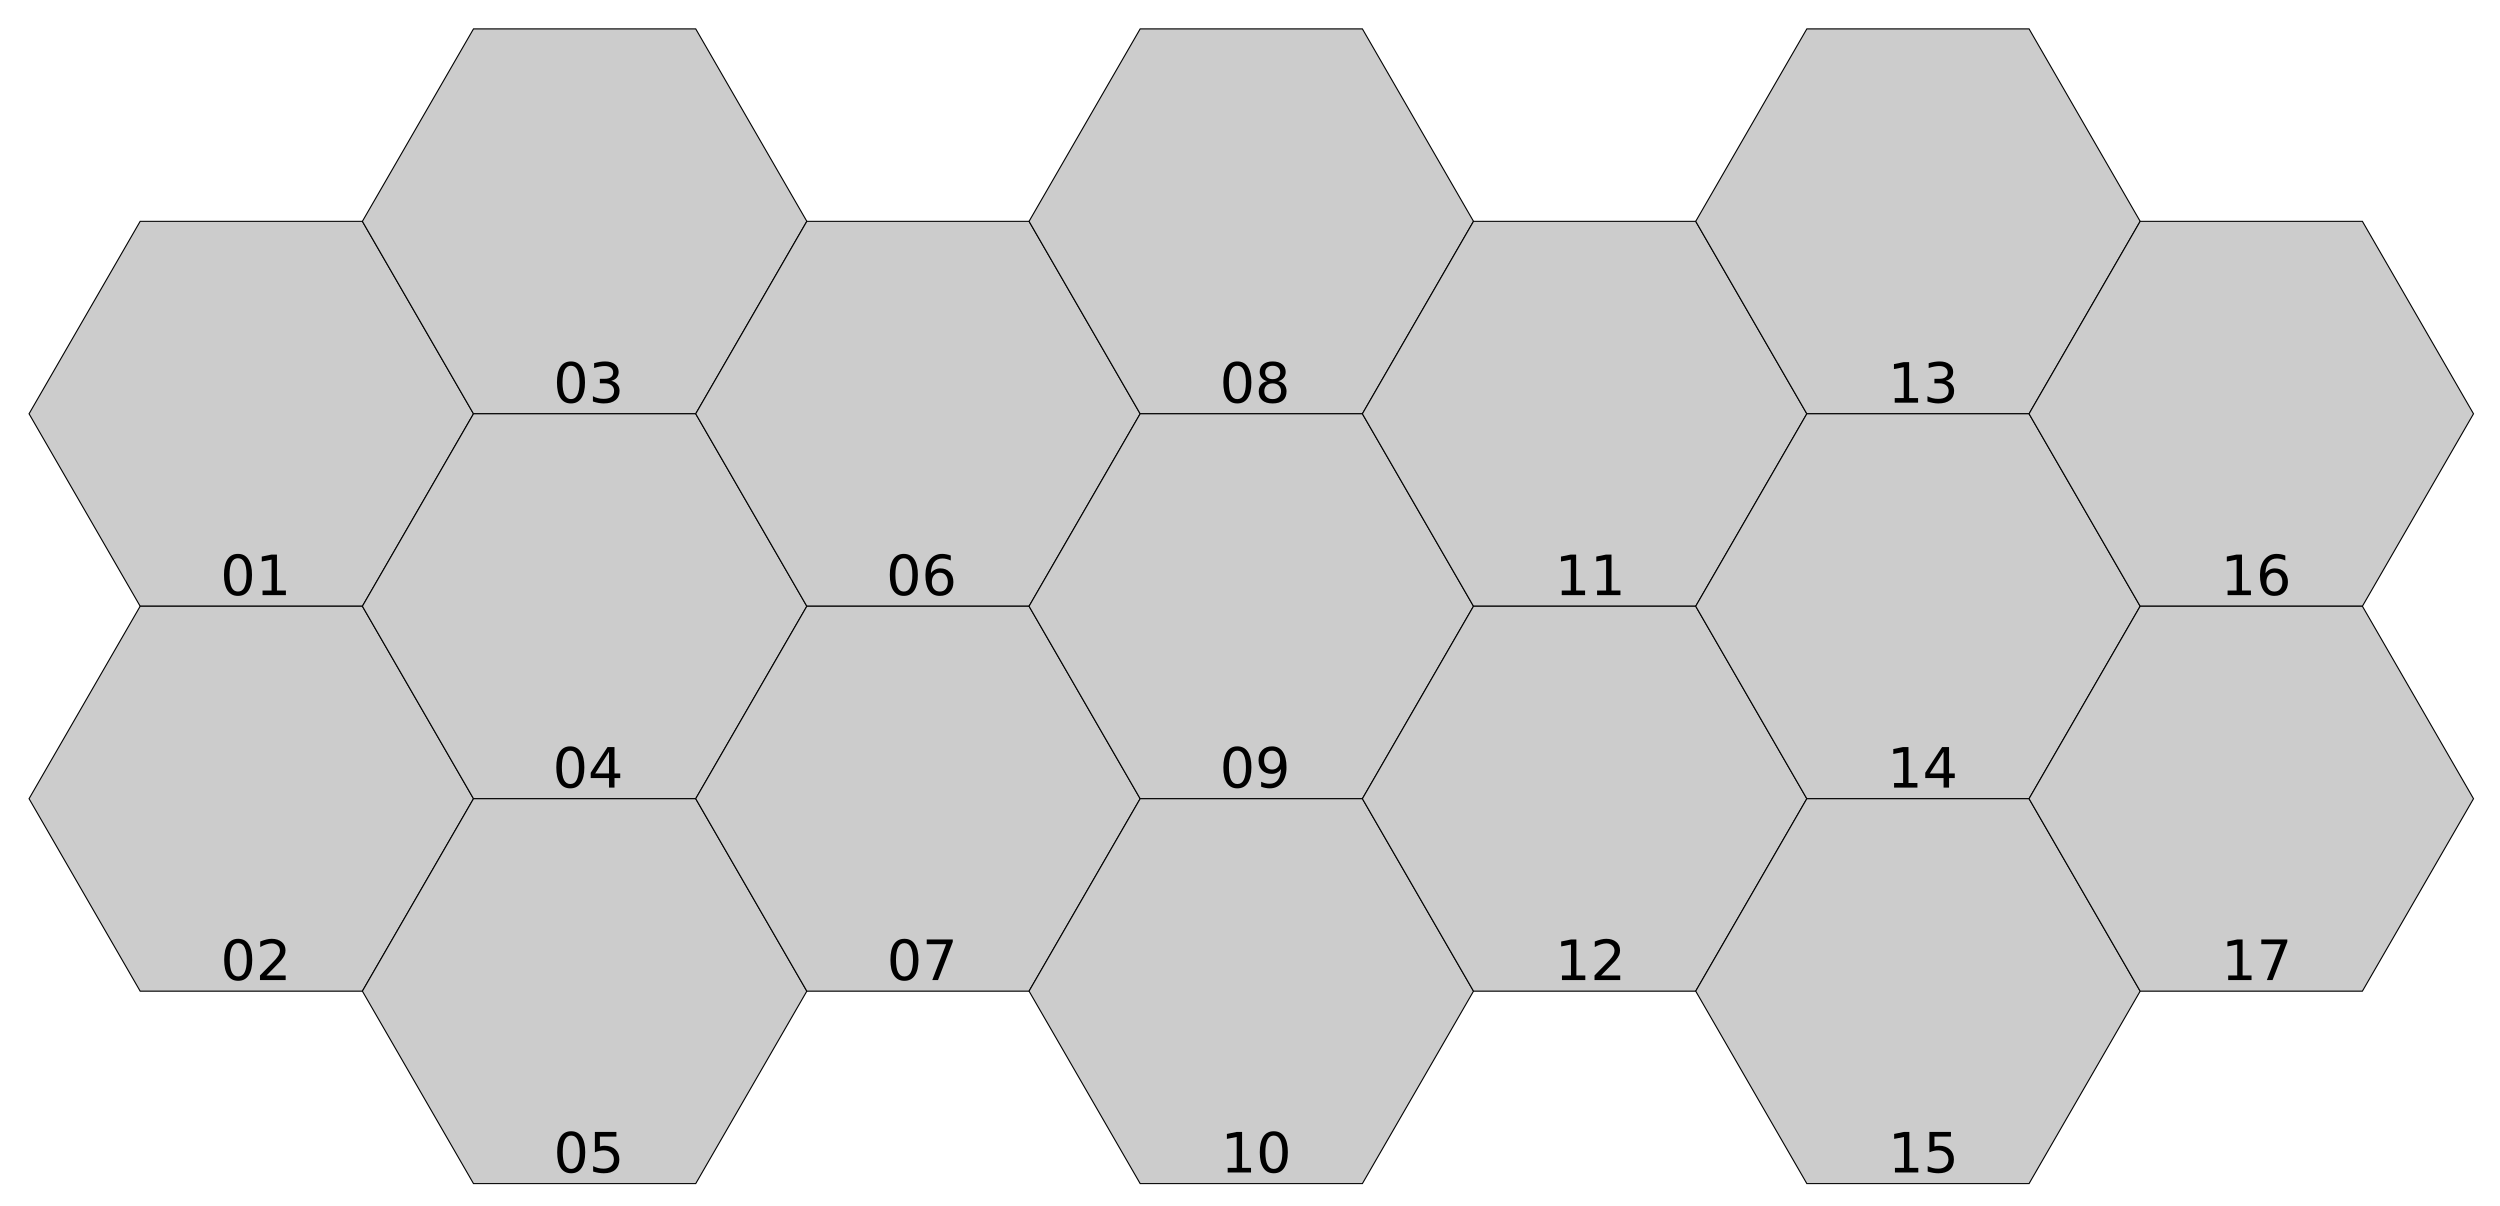 <?xml version="1.0" encoding="UTF-8"?>
<svg xmlns="http://www.w3.org/2000/svg" xmlns:xlink="http://www.w3.org/1999/xlink" width="450pt" height="217pt" viewBox="0 0 450 217" version="1.1">
<defs>
<g>
<symbol overflow="visible" id="glyph0-0">
<path style="stroke:none;" d="M 0.5 1.766 L 0.5 -7.047 L 5.5 -7.047 L 5.5 1.766 Z M 1.062 1.219 L 4.938 1.219 L 4.938 -6.484 L 1.062 -6.484 Z "/>
</symbol>
<symbol overflow="visible" id="glyph0-1">
<path style="stroke:none;" d="M 3.172 -6.641 C 2.672 -6.641 2.289 -6.387 2.031 -5.891 C 1.781 -5.391 1.656 -4.637 1.656 -3.641 C 1.656 -2.641 1.781 -1.887 2.031 -1.391 C 2.289 -0.891 2.672 -0.641 3.172 -0.641 C 3.691 -0.641 4.078 -0.891 4.328 -1.391 C 4.586 -1.887 4.719 -2.641 4.719 -3.641 C 4.719 -4.637 4.586 -5.391 4.328 -5.891 C 4.078 -6.387 3.691 -6.641 3.172 -6.641 Z M 3.172 -7.422 C 3.992 -7.422 4.617 -7.098 5.047 -6.453 C 5.48 -5.805 5.703 -4.867 5.703 -3.641 C 5.703 -2.41 5.48 -1.473 5.047 -0.828 C 4.617 -0.18 3.992 0.141 3.172 0.141 C 2.359 0.141 1.73 -0.18 1.297 -0.828 C 0.867 -1.473 0.656 -2.41 0.656 -3.641 C 0.656 -4.867 0.867 -5.805 1.297 -6.453 C 1.73 -7.098 2.359 -7.422 3.172 -7.422 Z "/>
</symbol>
<symbol overflow="visible" id="glyph0-2">
<path style="stroke:none;" d="M 1.234 -0.828 L 2.859 -0.828 L 2.859 -6.391 L 1.094 -6.047 L 1.094 -6.938 L 2.844 -7.297 L 3.828 -7.297 L 3.828 -0.828 L 5.438 -0.828 L 5.438 0 L 1.234 0 Z "/>
</symbol>
<symbol overflow="visible" id="glyph0-3">
<path style="stroke:none;" d="M 1.922 -0.828 L 5.359 -0.828 L 5.359 0 L 0.734 0 L 0.734 -0.828 C 1.105 -1.211 1.617 -1.734 2.266 -2.391 C 2.91 -3.043 3.316 -3.469 3.484 -3.656 C 3.793 -4.008 4.016 -4.305 4.141 -4.547 C 4.262 -4.793 4.328 -5.039 4.328 -5.281 C 4.328 -5.664 4.191 -5.977 3.922 -6.219 C 3.648 -6.465 3.293 -6.594 2.859 -6.594 C 2.547 -6.594 2.215 -6.535 1.875 -6.422 C 1.539 -6.316 1.176 -6.152 0.781 -5.938 L 0.781 -6.938 C 1.176 -7.09 1.547 -7.211 1.891 -7.297 C 2.23 -7.379 2.551 -7.422 2.844 -7.422 C 3.59 -7.422 4.191 -7.23 4.641 -6.859 C 5.098 -6.484 5.328 -5.977 5.328 -5.344 C 5.328 -5.039 5.27 -4.754 5.156 -4.484 C 5.039 -4.223 4.836 -3.91 4.547 -3.547 C 4.461 -3.453 4.199 -3.176 3.766 -2.719 C 3.328 -2.27 2.711 -1.637 1.922 -0.828 Z "/>
</symbol>
<symbol overflow="visible" id="glyph0-4">
<path style="stroke:none;" d="M 4.062 -3.938 C 4.527 -3.832 4.895 -3.617 5.156 -3.297 C 5.426 -2.984 5.562 -2.59 5.562 -2.125 C 5.562 -1.406 5.309 -0.848 4.812 -0.453 C 4.32 -0.055 3.617 0.141 2.703 0.141 C 2.398 0.141 2.086 0.105 1.766 0.047 C 1.441 -0.012 1.105 -0.102 0.766 -0.219 L 0.766 -1.172 C 1.035 -1.016 1.332 -0.895 1.656 -0.812 C 1.988 -0.727 2.332 -0.688 2.688 -0.688 C 3.301 -0.688 3.77 -0.805 4.094 -1.047 C 4.414 -1.293 4.578 -1.656 4.578 -2.125 C 4.578 -2.551 4.426 -2.883 4.125 -3.125 C 3.82 -3.363 3.402 -3.484 2.875 -3.484 L 2.016 -3.484 L 2.016 -4.297 L 2.906 -4.297 C 3.395 -4.297 3.766 -4.395 4.016 -4.594 C 4.273 -4.789 4.406 -5.07 4.406 -5.438 C 4.406 -5.801 4.27 -6.082 4 -6.281 C 3.738 -6.488 3.363 -6.594 2.875 -6.594 C 2.602 -6.594 2.309 -6.559 2 -6.5 C 1.688 -6.445 1.348 -6.355 0.984 -6.234 L 0.984 -7.109 C 1.355 -7.211 1.707 -7.289 2.031 -7.344 C 2.363 -7.395 2.672 -7.422 2.953 -7.422 C 3.699 -7.422 4.297 -7.246 4.734 -6.906 C 5.168 -6.57 5.391 -6.113 5.391 -5.531 C 5.391 -5.125 5.273 -4.777 5.047 -4.5 C 4.816 -4.227 4.488 -4.039 4.062 -3.938 Z "/>
</symbol>
<symbol overflow="visible" id="glyph0-5">
<path style="stroke:none;" d="M 3.781 -6.438 L 1.297 -2.547 L 3.781 -2.547 Z M 3.516 -7.297 L 4.766 -7.297 L 4.766 -2.547 L 5.797 -2.547 L 5.797 -1.719 L 4.766 -1.719 L 4.766 0 L 3.781 0 L 3.781 -1.719 L 0.484 -1.719 L 0.484 -2.672 Z "/>
</symbol>
<symbol overflow="visible" id="glyph0-6">
<path style="stroke:none;" d="M 1.078 -7.297 L 4.953 -7.297 L 4.953 -6.453 L 1.984 -6.453 L 1.984 -4.672 C 2.129 -4.723 2.27 -4.758 2.406 -4.781 C 2.551 -4.801 2.695 -4.812 2.844 -4.812 C 3.652 -4.812 4.297 -4.586 4.766 -4.141 C 5.242 -3.703 5.484 -3.102 5.484 -2.344 C 5.484 -1.551 5.238 -0.934 4.75 -0.5 C 4.27 -0.07 3.582 0.141 2.688 0.141 C 2.383 0.141 2.07 0.113 1.75 0.062 C 1.438 0.008 1.105 -0.066 0.766 -0.172 L 0.766 -1.156 C 1.066 -1 1.375 -0.879 1.688 -0.797 C 1.996 -0.723 2.328 -0.688 2.672 -0.688 C 3.23 -0.688 3.676 -0.832 4 -1.125 C 4.332 -1.426 4.5 -1.832 4.5 -2.344 C 4.5 -2.84 4.332 -3.238 4 -3.531 C 3.676 -3.832 3.23 -3.984 2.672 -3.984 C 2.41 -3.984 2.145 -3.949 1.875 -3.891 C 1.613 -3.836 1.348 -3.746 1.078 -3.625 Z "/>
</symbol>
<symbol overflow="visible" id="glyph0-7">
<path style="stroke:none;" d="M 3.297 -4.031 C 2.859 -4.031 2.508 -3.879 2.25 -3.578 C 1.988 -3.273 1.859 -2.863 1.859 -2.344 C 1.859 -1.812 1.988 -1.395 2.25 -1.094 C 2.508 -0.789 2.859 -0.641 3.297 -0.641 C 3.742 -0.641 4.094 -0.789 4.344 -1.094 C 4.602 -1.395 4.734 -1.812 4.734 -2.344 C 4.734 -2.863 4.602 -3.273 4.344 -3.578 C 4.094 -3.879 3.742 -4.031 3.297 -4.031 Z M 5.266 -7.125 L 5.266 -6.234 C 5.016 -6.348 4.758 -6.438 4.5 -6.5 C 4.25 -6.559 4.004 -6.594 3.766 -6.594 C 3.109 -6.594 2.605 -6.371 2.266 -5.938 C 1.922 -5.5 1.727 -4.832 1.688 -3.938 C 1.871 -4.215 2.113 -4.43 2.406 -4.578 C 2.695 -4.73 3.016 -4.812 3.359 -4.812 C 4.086 -4.812 4.664 -4.586 5.094 -4.141 C 5.52 -3.703 5.734 -3.102 5.734 -2.344 C 5.734 -1.594 5.508 -0.988 5.062 -0.531 C 4.625 -0.082 4.035 0.141 3.297 0.141 C 2.453 0.141 1.805 -0.18 1.359 -0.828 C 0.922 -1.473 0.703 -2.41 0.703 -3.641 C 0.703 -4.785 0.973 -5.703 1.516 -6.391 C 2.066 -7.074 2.801 -7.422 3.719 -7.422 C 3.965 -7.422 4.219 -7.395 4.469 -7.344 C 4.715 -7.301 4.984 -7.227 5.266 -7.125 Z "/>
</symbol>
<symbol overflow="visible" id="glyph0-8">
<path style="stroke:none;" d="M 0.828 -7.297 L 5.516 -7.297 L 5.516 -6.875 L 2.859 0 L 1.828 0 L 4.328 -6.453 L 0.828 -6.453 Z "/>
</symbol>
<symbol overflow="visible" id="glyph0-9">
<path style="stroke:none;" d="M 3.172 -3.469 C 2.703 -3.469 2.332 -3.336 2.062 -3.078 C 1.801 -2.828 1.672 -2.48 1.672 -2.047 C 1.672 -1.609 1.801 -1.262 2.062 -1.016 C 2.332 -0.766 2.703 -0.641 3.172 -0.641 C 3.637 -0.641 4.008 -0.766 4.281 -1.016 C 4.551 -1.262 4.688 -1.609 4.688 -2.047 C 4.688 -2.48 4.551 -2.828 4.281 -3.078 C 4.02 -3.336 3.648 -3.469 3.172 -3.469 Z M 2.188 -3.875 C 1.77 -3.977 1.441 -4.176 1.203 -4.469 C 0.961 -4.758 0.844 -5.113 0.844 -5.531 C 0.844 -6.113 1.051 -6.57 1.469 -6.906 C 1.883 -7.246 2.453 -7.422 3.172 -7.422 C 3.898 -7.422 4.473 -7.246 4.891 -6.906 C 5.305 -6.57 5.516 -6.113 5.516 -5.531 C 5.516 -5.113 5.395 -4.758 5.156 -4.469 C 4.914 -4.176 4.586 -3.977 4.172 -3.875 C 4.648 -3.77 5.02 -3.555 5.281 -3.234 C 5.539 -2.91 5.672 -2.512 5.672 -2.047 C 5.672 -1.336 5.457 -0.793 5.031 -0.422 C 4.602 -0.047 3.98 0.141 3.172 0.141 C 2.367 0.141 1.746 -0.047 1.312 -0.422 C 0.883 -0.793 0.672 -1.336 0.672 -2.047 C 0.672 -2.512 0.805 -2.91 1.078 -3.234 C 1.348 -3.555 1.719 -3.77 2.188 -3.875 Z M 1.828 -5.438 C 1.828 -5.062 1.945 -4.762 2.188 -4.547 C 2.426 -4.336 2.754 -4.234 3.172 -4.234 C 3.598 -4.234 3.93 -4.336 4.172 -4.547 C 4.41 -4.762 4.531 -5.062 4.531 -5.438 C 4.531 -5.809 4.41 -6.102 4.172 -6.312 C 3.93 -6.527 3.598 -6.641 3.172 -6.641 C 2.754 -6.641 2.426 -6.527 2.188 -6.312 C 1.945 -6.102 1.828 -5.809 1.828 -5.438 Z "/>
</symbol>
<symbol overflow="visible" id="glyph0-10">
<path style="stroke:none;" d="M 1.094 -0.156 L 1.094 -1.047 C 1.34 -0.93 1.594 -0.84 1.844 -0.781 C 2.102 -0.719 2.352 -0.688 2.594 -0.688 C 3.246 -0.688 3.75 -0.906 4.094 -1.344 C 4.434 -1.777 4.629 -2.445 4.672 -3.344 C 4.484 -3.062 4.242 -2.84 3.953 -2.688 C 3.672 -2.539 3.352 -2.469 3 -2.469 C 2.27 -2.469 1.691 -2.688 1.266 -3.125 C 0.836 -3.57 0.625 -4.176 0.625 -4.938 C 0.625 -5.684 0.844 -6.285 1.281 -6.734 C 1.727 -7.191 2.32 -7.422 3.062 -7.422 C 3.902 -7.422 4.547 -7.098 4.984 -6.453 C 5.43 -5.805 5.656 -4.867 5.656 -3.641 C 5.656 -2.492 5.383 -1.574 4.844 -0.891 C 4.301 -0.203 3.566 0.141 2.641 0.141 C 2.391 0.141 2.137 0.113 1.891 0.062 C 1.641 0.02 1.371 -0.051 1.094 -0.156 Z M 3.062 -3.25 C 3.496 -3.25 3.848 -3.398 4.109 -3.703 C 4.367 -4.004 4.5 -4.414 4.5 -4.938 C 4.5 -5.465 4.367 -5.883 4.109 -6.188 C 3.848 -6.488 3.496 -6.641 3.062 -6.641 C 2.613 -6.641 2.258 -6.488 2 -6.188 C 1.75 -5.883 1.625 -5.465 1.625 -4.938 C 1.625 -4.414 1.75 -4.004 2 -3.703 C 2.258 -3.398 2.613 -3.25 3.062 -3.25 Z "/>
</symbol>
</g>
</defs>
<g id="surface1">
<path style="fill-rule:nonzero;fill:rgb(80%,80%,80%);fill-opacity:1;stroke-width:0.2;stroke-linecap:butt;stroke-linejoin:miter;stroke:rgb(0%,0%,0%);stroke-opacity:1;stroke-miterlimit:10;" d="M 100 103.922 L 80 138.562 L 40 138.562 L 20 103.922 L 40 69.281 L 80 69.281 Z " transform="matrix(1,0,0,1,-14.77,-29.441)"/>
<g style="fill:rgb(0%,0%,0%);fill-opacity:1;">
  <use xlink:href="#glyph0-1" x="39.66" y="107.121"/>
  <use xlink:href="#glyph0-2" x="46.022" y="107.121"/>
</g>
<path style="fill-rule:nonzero;fill:rgb(80%,80%,80%);fill-opacity:1;stroke-width:0.2;stroke-linecap:butt;stroke-linejoin:miter;stroke:rgb(0%,0%,0%);stroke-opacity:1;stroke-miterlimit:10;" d="M 100 173.207 L 80 207.848 L 40 207.848 L 20 173.207 L 40 138.562 L 80 138.562 Z " transform="matrix(1,0,0,1,-14.77,-29.441)"/>
<g style="fill:rgb(0%,0%,0%);fill-opacity:1;">
  <use xlink:href="#glyph0-1" x="39.699" y="176.406"/>
  <use xlink:href="#glyph0-3" x="46.062" y="176.406"/>
</g>
<path style="fill-rule:nonzero;fill:rgb(80%,80%,80%);fill-opacity:1;stroke-width:0.2;stroke-linecap:butt;stroke-linejoin:miter;stroke:rgb(0%,0%,0%);stroke-opacity:1;stroke-miterlimit:10;" d="M 160 69.281 L 140 103.922 L 100 103.922 L 80 69.281 L 100 34.641 L 140 34.641 Z " transform="matrix(1,0,0,1,-14.77,-29.441)"/>
<g style="fill:rgb(0%,0%,0%);fill-opacity:1;">
  <use xlink:href="#glyph0-1" x="99.598" y="72.48"/>
  <use xlink:href="#glyph0-4" x="105.96" y="72.48"/>
</g>
<path style="fill-rule:nonzero;fill:rgb(80%,80%,80%);fill-opacity:1;stroke-width:0.2;stroke-linecap:butt;stroke-linejoin:miter;stroke:rgb(0%,0%,0%);stroke-opacity:1;stroke-miterlimit:10;" d="M 160 138.562 L 140 173.207 L 100 173.207 L 80 138.562 L 100 103.922 L 140 103.922 Z " transform="matrix(1,0,0,1,-14.77,-29.441)"/>
<g style="fill:rgb(0%,0%,0%);fill-opacity:1;">
  <use xlink:href="#glyph0-1" x="99.48" y="141.766"/>
  <use xlink:href="#glyph0-5" x="105.843" y="141.766"/>
</g>
<path style="fill-rule:nonzero;fill:rgb(80%,80%,80%);fill-opacity:1;stroke-width:0.2;stroke-linecap:butt;stroke-linejoin:miter;stroke:rgb(0%,0%,0%);stroke-opacity:1;stroke-miterlimit:10;" d="M 160 207.848 L 140 242.488 L 100 242.488 L 80 207.848 L 100 173.207 L 140 173.207 Z " transform="matrix(1,0,0,1,-14.77,-29.441)"/>
<g style="fill:rgb(0%,0%,0%);fill-opacity:1;">
  <use xlink:href="#glyph0-1" x="99.637" y="211.047"/>
  <use xlink:href="#glyph0-6" x="105.999" y="211.047"/>
</g>
<path style="fill-rule:nonzero;fill:rgb(80%,80%,80%);fill-opacity:1;stroke-width:0.2;stroke-linecap:butt;stroke-linejoin:miter;stroke:rgb(0%,0%,0%);stroke-opacity:1;stroke-miterlimit:10;" d="M 220 103.922 L 200 138.562 L 160 138.562 L 140 103.922 L 160 69.281 L 200 69.281 Z " transform="matrix(1,0,0,1,-14.77,-29.441)"/>
<g style="fill:rgb(0%,0%,0%);fill-opacity:1;">
  <use xlink:href="#glyph0-1" x="159.512" y="107.121"/>
  <use xlink:href="#glyph0-7" x="165.874" y="107.121"/>
</g>
<path style="fill-rule:nonzero;fill:rgb(80%,80%,80%);fill-opacity:1;stroke-width:0.2;stroke-linecap:butt;stroke-linejoin:miter;stroke:rgb(0%,0%,0%);stroke-opacity:1;stroke-miterlimit:10;" d="M 220 173.207 L 200 207.848 L 160 207.848 L 140 173.207 L 160 138.562 L 200 138.562 Z " transform="matrix(1,0,0,1,-14.77,-29.441)"/>
<g style="fill:rgb(0%,0%,0%);fill-opacity:1;">
  <use xlink:href="#glyph0-1" x="159.621" y="176.406"/>
  <use xlink:href="#glyph0-8" x="165.983" y="176.406"/>
</g>
<path style="fill-rule:nonzero;fill:rgb(80%,80%,80%);fill-opacity:1;stroke-width:0.2;stroke-linecap:butt;stroke-linejoin:miter;stroke:rgb(0%,0%,0%);stroke-opacity:1;stroke-miterlimit:10;" d="M 280 69.281 L 260 103.922 L 220 103.922 L 200 69.281 L 220 34.641 L 260 34.641 Z " transform="matrix(1,0,0,1,-14.77,-29.441)"/>
<g style="fill:rgb(0%,0%,0%);fill-opacity:1;">
  <use xlink:href="#glyph0-1" x="219.543" y="72.48"/>
  <use xlink:href="#glyph0-9" x="225.905" y="72.48"/>
</g>
<path style="fill-rule:nonzero;fill:rgb(80%,80%,80%);fill-opacity:1;stroke-width:0.2;stroke-linecap:butt;stroke-linejoin:miter;stroke:rgb(0%,0%,0%);stroke-opacity:1;stroke-miterlimit:10;" d="M 280 138.562 L 260 173.207 L 220 173.207 L 200 138.562 L 220 103.922 L 260 103.922 Z " transform="matrix(1,0,0,1,-14.77,-29.441)"/>
<g style="fill:rgb(0%,0%,0%);fill-opacity:1;">
  <use xlink:href="#glyph0-1" x="219.551" y="141.766"/>
  <use xlink:href="#glyph0-10" x="225.913" y="141.766"/>
</g>
<path style="fill-rule:nonzero;fill:rgb(80%,80%,80%);fill-opacity:1;stroke-width:0.2;stroke-linecap:butt;stroke-linejoin:miter;stroke:rgb(0%,0%,0%);stroke-opacity:1;stroke-miterlimit:10;" d="M 280 207.848 L 260 242.488 L 220 242.488 L 200 207.848 L 220 173.207 L 260 173.207 Z " transform="matrix(1,0,0,1,-14.77,-29.441)"/>
<g style="fill:rgb(0%,0%,0%);fill-opacity:1;">
  <use xlink:href="#glyph0-2" x="219.746" y="211.047"/>
  <use xlink:href="#glyph0-1" x="226.108" y="211.047"/>
</g>
<path style="fill-rule:nonzero;fill:rgb(80%,80%,80%);fill-opacity:1;stroke-width:0.2;stroke-linecap:butt;stroke-linejoin:miter;stroke:rgb(0%,0%,0%);stroke-opacity:1;stroke-miterlimit:10;" d="M 340 103.922 L 320 138.562 L 280 138.562 L 260 103.922 L 280 69.281 L 320 69.281 Z " transform="matrix(1,0,0,1,-14.77,-29.441)"/>
<g style="fill:rgb(0%,0%,0%);fill-opacity:1;">
  <use xlink:href="#glyph0-2" x="279.879" y="107.121"/>
  <use xlink:href="#glyph0-2" x="286.241" y="107.121"/>
</g>
<path style="fill-rule:nonzero;fill:rgb(80%,80%,80%);fill-opacity:1;stroke-width:0.2;stroke-linecap:butt;stroke-linejoin:miter;stroke:rgb(0%,0%,0%);stroke-opacity:1;stroke-miterlimit:10;" d="M 340 173.207 L 320 207.848 L 280 207.848 L 260 173.207 L 280 138.562 L 320 138.562 Z " transform="matrix(1,0,0,1,-14.77,-29.441)"/>
<g style="fill:rgb(0%,0%,0%);fill-opacity:1;">
  <use xlink:href="#glyph0-2" x="279.918" y="176.406"/>
  <use xlink:href="#glyph0-3" x="286.28" y="176.406"/>
</g>
<path style="fill-rule:nonzero;fill:rgb(80%,80%,80%);fill-opacity:1;stroke-width:0.2;stroke-linecap:butt;stroke-linejoin:miter;stroke:rgb(0%,0%,0%);stroke-opacity:1;stroke-miterlimit:10;" d="M 400 69.281 L 380 103.922 L 340 103.922 L 320 69.281 L 340 34.641 L 380 34.641 Z " transform="matrix(1,0,0,1,-14.77,-29.441)"/>
<g style="fill:rgb(0%,0%,0%);fill-opacity:1;">
  <use xlink:href="#glyph0-2" x="339.816" y="72.48"/>
  <use xlink:href="#glyph0-4" x="346.179" y="72.48"/>
</g>
<path style="fill-rule:nonzero;fill:rgb(80%,80%,80%);fill-opacity:1;stroke-width:0.2;stroke-linecap:butt;stroke-linejoin:miter;stroke:rgb(0%,0%,0%);stroke-opacity:1;stroke-miterlimit:10;" d="M 400 138.562 L 380 173.207 L 340 173.207 L 320 138.562 L 340 103.922 L 380 103.922 Z " transform="matrix(1,0,0,1,-14.77,-29.441)"/>
<g style="fill:rgb(0%,0%,0%);fill-opacity:1;">
  <use xlink:href="#glyph0-2" x="339.699" y="141.766"/>
  <use xlink:href="#glyph0-5" x="346.062" y="141.766"/>
</g>
<path style="fill-rule:nonzero;fill:rgb(80%,80%,80%);fill-opacity:1;stroke-width:0.2;stroke-linecap:butt;stroke-linejoin:miter;stroke:rgb(0%,0%,0%);stroke-opacity:1;stroke-miterlimit:10;" d="M 400 207.848 L 380 242.488 L 340 242.488 L 320 207.848 L 340 173.207 L 380 173.207 Z " transform="matrix(1,0,0,1,-14.77,-29.441)"/>
<g style="fill:rgb(0%,0%,0%);fill-opacity:1;">
  <use xlink:href="#glyph0-2" x="339.855" y="211.047"/>
  <use xlink:href="#glyph0-6" x="346.218" y="211.047"/>
</g>
<path style="fill-rule:nonzero;fill:rgb(80%,80%,80%);fill-opacity:1;stroke-width:0.2;stroke-linecap:butt;stroke-linejoin:miter;stroke:rgb(0%,0%,0%);stroke-opacity:1;stroke-miterlimit:10;" d="M 460 103.922 L 440 138.562 L 400 138.562 L 380 103.922 L 400 69.281 L 440 69.281 Z " transform="matrix(1,0,0,1,-14.77,-29.441)"/>
<g style="fill:rgb(0%,0%,0%);fill-opacity:1;">
  <use xlink:href="#glyph0-2" x="399.73" y="107.121"/>
  <use xlink:href="#glyph0-7" x="406.093" y="107.121"/>
</g>
<path style="fill-rule:nonzero;fill:rgb(80%,80%,80%);fill-opacity:1;stroke-width:0.2;stroke-linecap:butt;stroke-linejoin:miter;stroke:rgb(0%,0%,0%);stroke-opacity:1;stroke-miterlimit:10;" d="M 460 173.207 L 440 207.848 L 400 207.848 L 380 173.207 L 400 138.562 L 440 138.562 Z " transform="matrix(1,0,0,1,-14.77,-29.441)"/>
<g style="fill:rgb(0%,0%,0%);fill-opacity:1;">
  <use xlink:href="#glyph0-2" x="399.84" y="176.406"/>
  <use xlink:href="#glyph0-8" x="406.202" y="176.406"/>
</g>
</g>
</svg>
